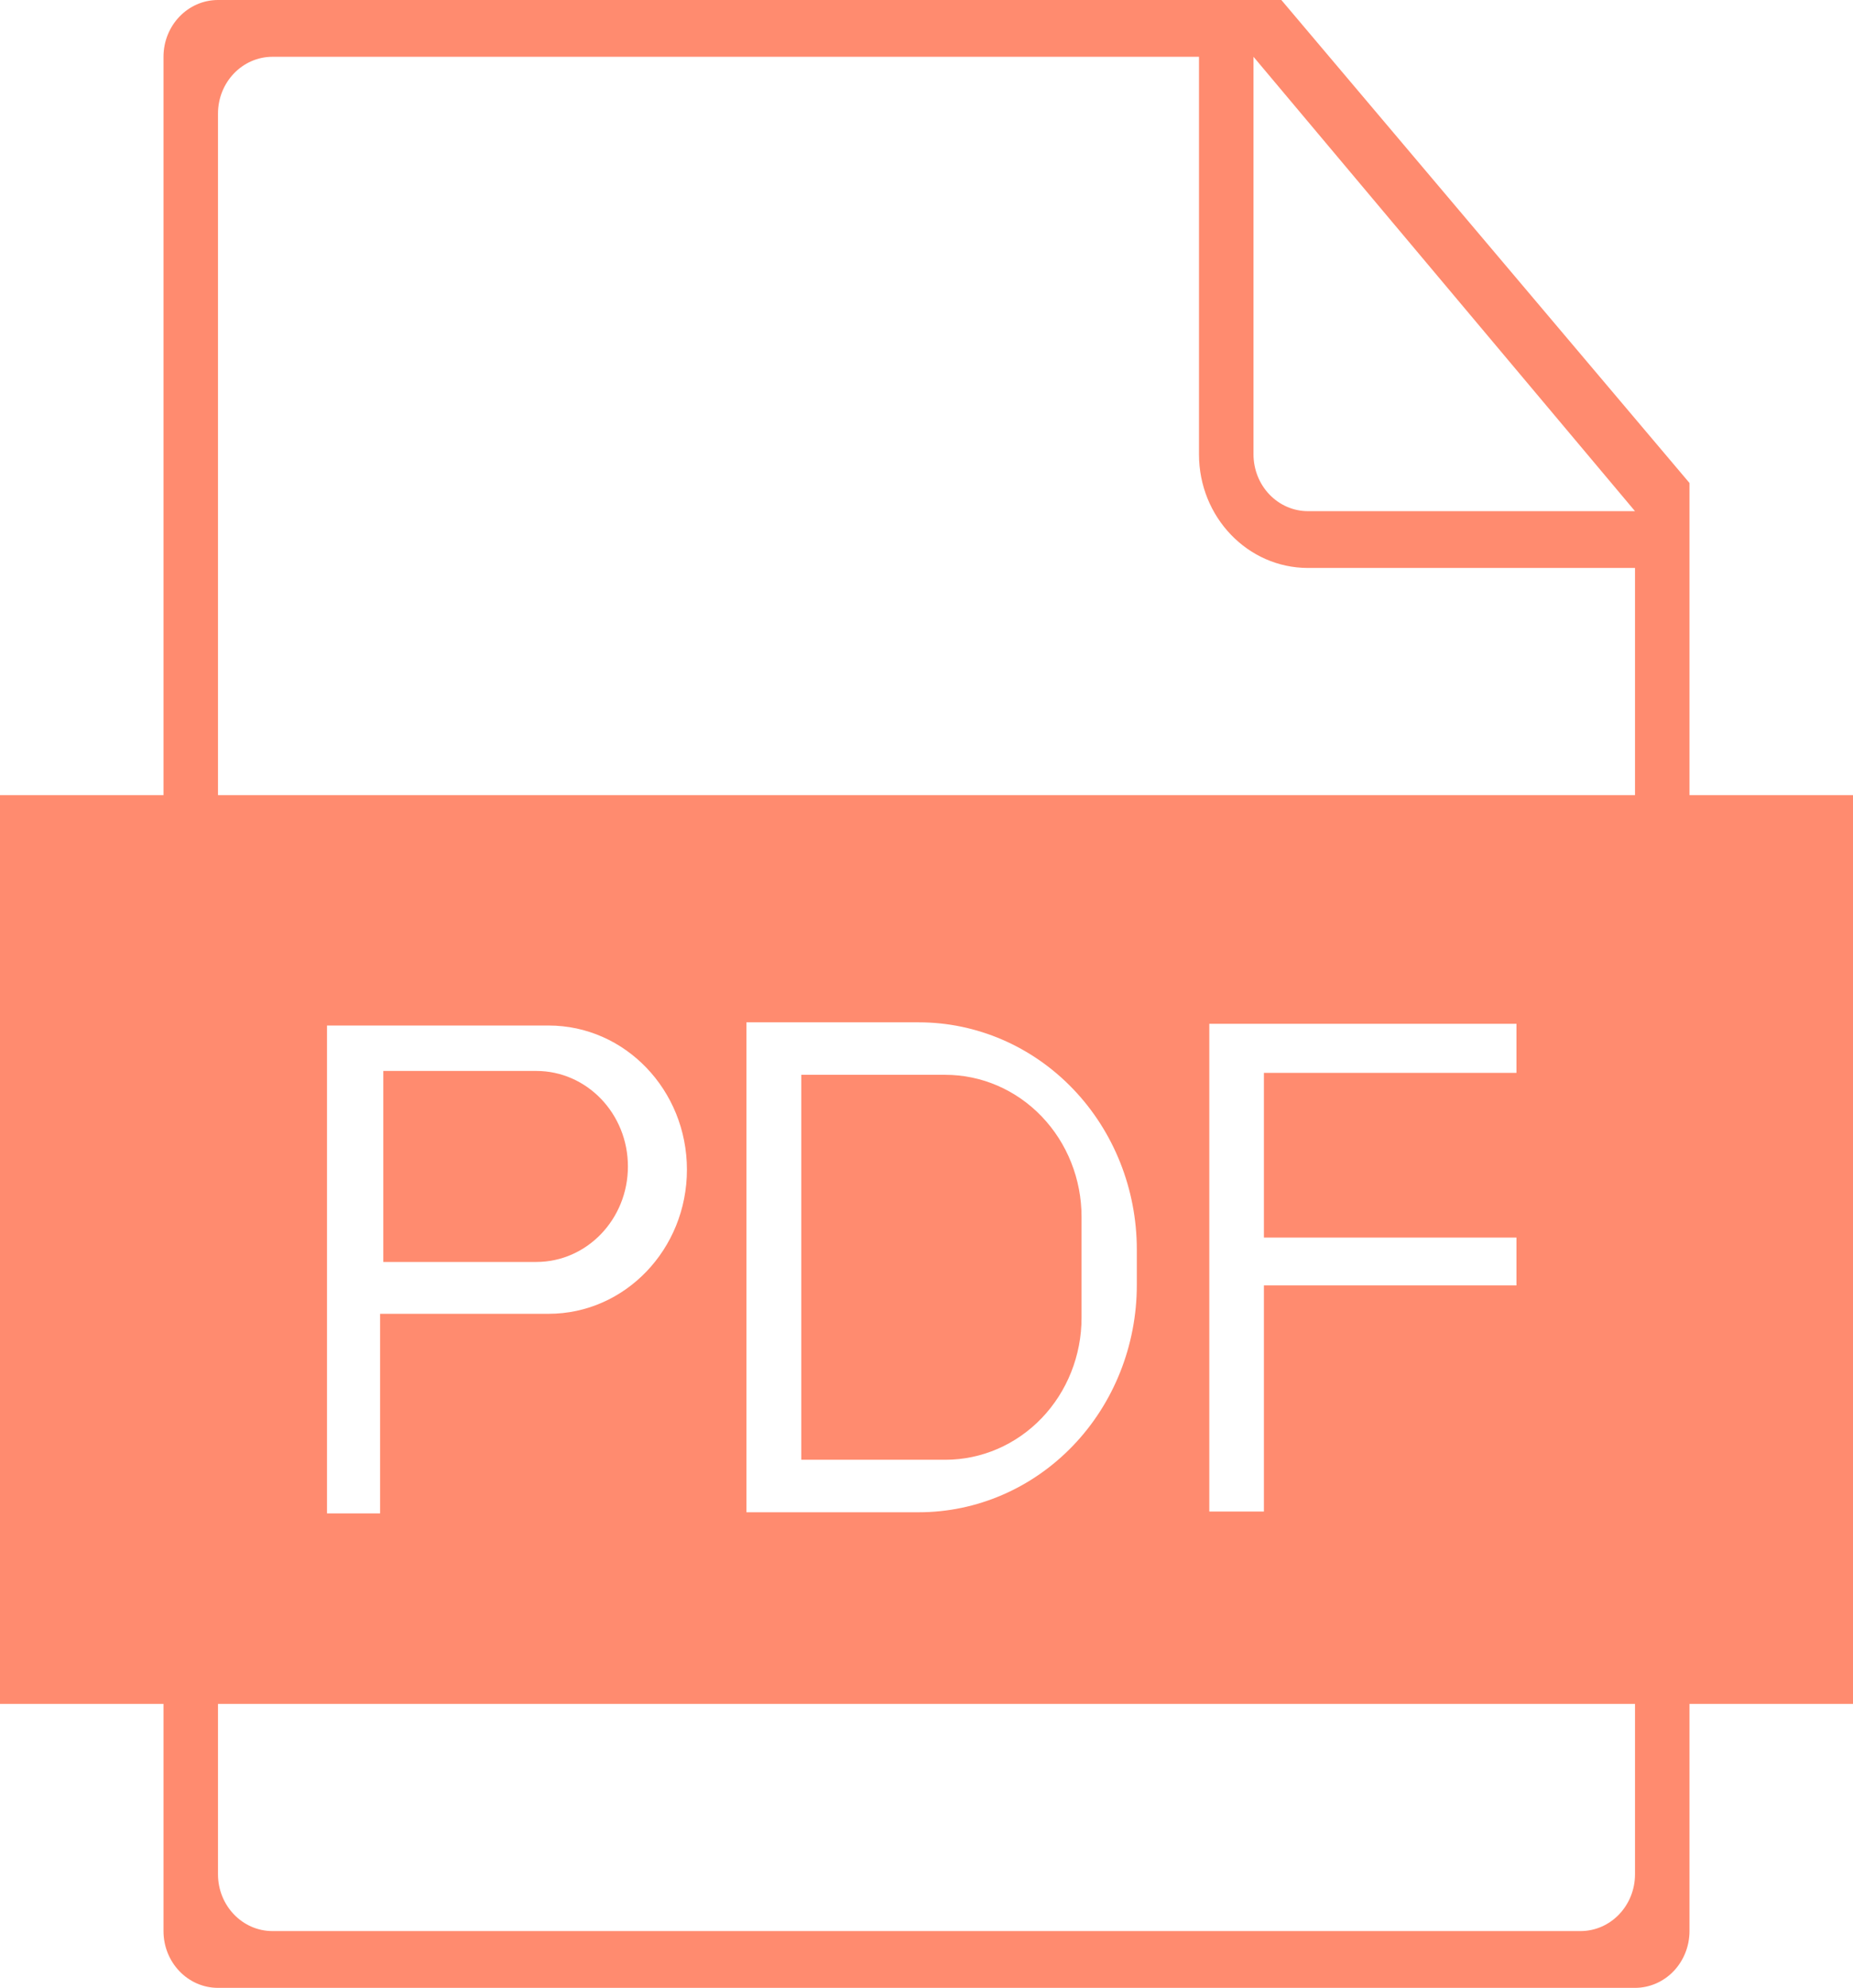 <?xml version="1.0" encoding="UTF-8"?>
<svg width="110px" height="118px" viewBox="0 0 110 118" version="1.1" xmlns="http://www.w3.org/2000/svg" xmlns:xlink="http://www.w3.org/1999/xlink">
    <!-- Generator: Sketch 51.3 (57544) - http://www.bohemiancoding.com/sketch -->
    <title>PDF</title>
    <desc>Created with Sketch.</desc>
    <defs></defs>
    <g id="组件" stroke="none" stroke-width="1" fill="none" fill-rule="evenodd">
        <g id="doc" transform="translate(-94, -80)" fill="#FF8B6F" fill-rule="nonzero">
            <g id="PDF" transform="translate(94, 80)">
                <path d="M100.294,47.2 L110,47.2 L110,101.143 L100.294,101.143 L100.294,114.629 C100.294,115.523 99.953,116.38 99.347,117.013 C98.74,117.645 97.917,118 97.059,118 L12.941,118 C11.154,118 9.706,116.491 9.706,114.629 L9.706,101.143 L0,101.143 L0,47.2 L9.706,47.2 L9.706,3.371 C9.706,1.509 11.154,-1.14013919e-16 12.941,0 L76.065,0 L100.294,28.671 L100.294,47.2 Z M97.059,47.2 L97.059,33.714 L77.647,33.714 C74.073,33.714 71.176,30.695 71.176,26.971 L71.176,3.371 L16.176,3.371 C14.39,3.371 12.941,4.881 12.941,6.743 L12.941,47.2 L97.059,47.2 Z M97.059,101.143 L12.941,101.143 L12.941,111.257 C12.941,113.119 14.39,114.629 16.176,114.629 L93.824,114.629 C95.61,114.629 97.059,113.119 97.059,111.257 L97.059,101.143 Z M74.412,3.371 L74.412,26.971 C74.412,27.866 74.753,28.723 75.359,29.355 C75.966,29.988 76.789,30.343 77.647,30.343 L97.059,30.343 L74.412,3.371 Z M19.412,60.875 L19.412,89.835 L22.563,89.835 L22.563,77.988 L32.566,77.988 C37.101,77.988 40.778,74.157 40.778,69.431 C40.778,64.705 37.101,60.875 32.566,60.875 L19.412,60.875 Z M22.754,63.572 L31.835,63.572 C34.84,63.572 37.275,66.11 37.275,69.241 C37.275,72.372 34.84,74.91 31.835,74.91 L22.754,74.91 L22.754,63.572 Z M44.311,60.686 L44.311,89.768 L54.544,89.768 C57.976,89.768 61.268,88.347 63.695,85.818 C66.122,83.289 67.485,79.859 67.485,76.282 L67.485,74.171 C67.485,70.595 66.122,67.165 63.695,64.636 C61.268,62.107 57.976,60.686 54.544,60.686 L44.311,60.686 Z M47.569,63.801 L56.116,63.801 C58.261,63.801 60.319,64.689 61.835,66.27 C63.352,67.85 64.204,69.994 64.204,72.229 L64.204,78.224 C64.204,80.459 63.352,82.603 61.835,84.184 C60.319,85.764 58.261,86.652 56.116,86.652 L47.569,86.652 L47.569,63.801 Z M71.788,60.773 L71.788,89.724 L75.03,89.724 L75.03,76.302 L90.022,76.302 L90.022,73.463 L75.03,73.463 L75.03,63.686 L90.022,63.686 L90.022,60.773 L71.791,60.773 L71.788,60.773 Z" id="Shape"></path>
            </g>
        </g>
    </g>
</svg>